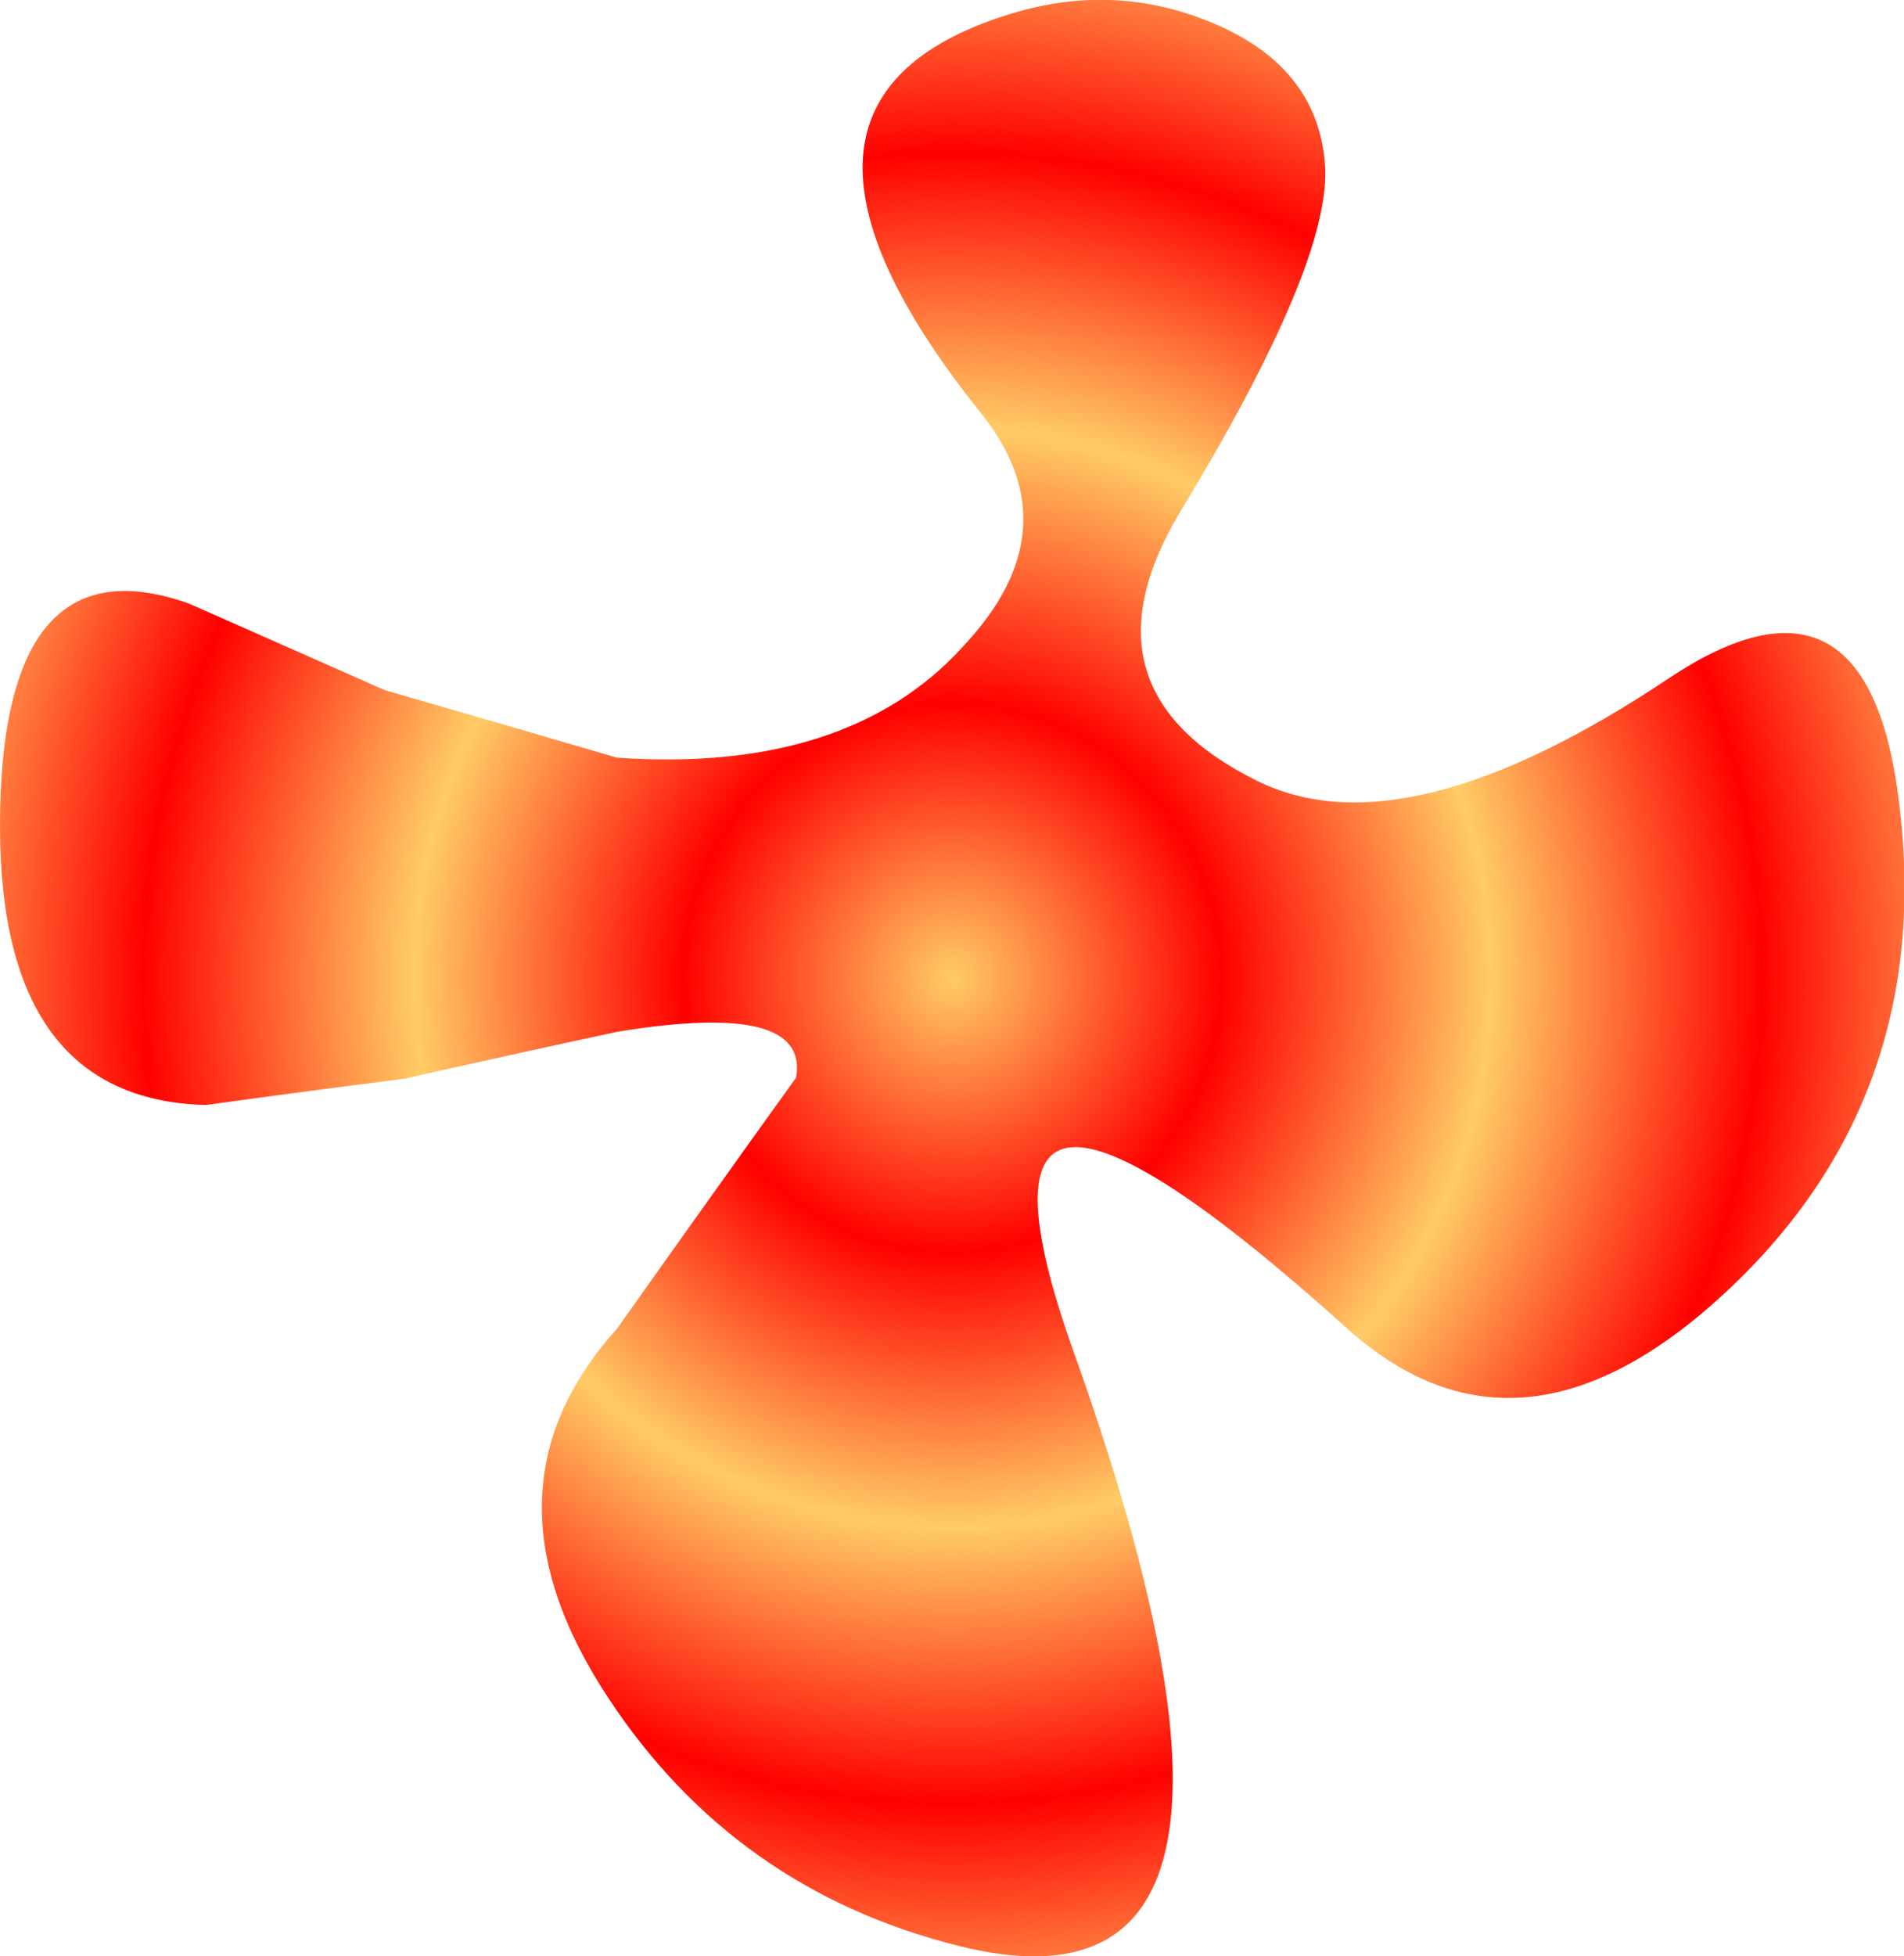 <?xml version="1.0" encoding="UTF-8" standalone="no"?>
<svg xmlns:xlink="http://www.w3.org/1999/xlink" height="85.6px" width="83.35px" xmlns="http://www.w3.org/2000/svg">
  <g transform="matrix(1.0, 0.0, 0.0, 1.0, 42.0, 43.15)">
    <path d="M-15.0 -10.0 Q-4.95 -9.3 0.1 -14.8 5.0 -19.95 1.0 -25.0 -10.0 -38.7 2.1 -42.5 6.65 -43.95 10.95 -42.2 15.65 -40.3 16.0 -36.0 16.35 -31.75 9.6 -20.65 5.05 -12.95 13.0 -9.0 19.5 -5.75 31.1 -13.5 39.4 -19.0 41.0 -9.0 43.05 4.35 33.8 13.15 24.65 21.85 17.0 15.0 -1.2 -1.4 5.0 16.0 15.7 45.9 0.0 42.0 -9.85 39.55 -15.4 31.1 -21.35 22.05 -15.0 15.0 -11.1 9.5 -7.15 4.0 -6.55 0.6 -15.0 2.0 -19.65 3.0 -24.3 4.05 -28.65 4.6 -33.0 5.2 -42.0 4.95 -42.0 -7.0 -42.0 -19.65 -33.75 -16.75 -29.45 -14.85 -25.15 -12.95 -20.1 -11.5 -15.0 -10.0" fill="url(#gradient0)" fill-rule="evenodd" stroke="none"/>
  </g>
  <defs>
    <radialGradient cx="0" cy="0" gradientTransform="matrix(0.102, 0.0, 0.0, 0.104, -0.3, -0.35)" gradientUnits="userSpaceOnUse" id="gradient0" r="819.2" spreadMethod="pad">
      <stop offset="0.0" stop-color="#ffcc66"/>
      <stop offset="0.141" stop-color="#ff0000"/>
      <stop offset="0.282" stop-color="#ffcc66"/>
      <stop offset="0.424" stop-color="#ff0000"/>
      <stop offset="0.565" stop-color="#ffcc66"/>
      <stop offset="0.706" stop-color="#ff0000"/>
      <stop offset="0.847" stop-color="#ffcc66"/>
      <stop offset="0.988" stop-color="#ff0000"/>
    </radialGradient>
  </defs>
</svg>
